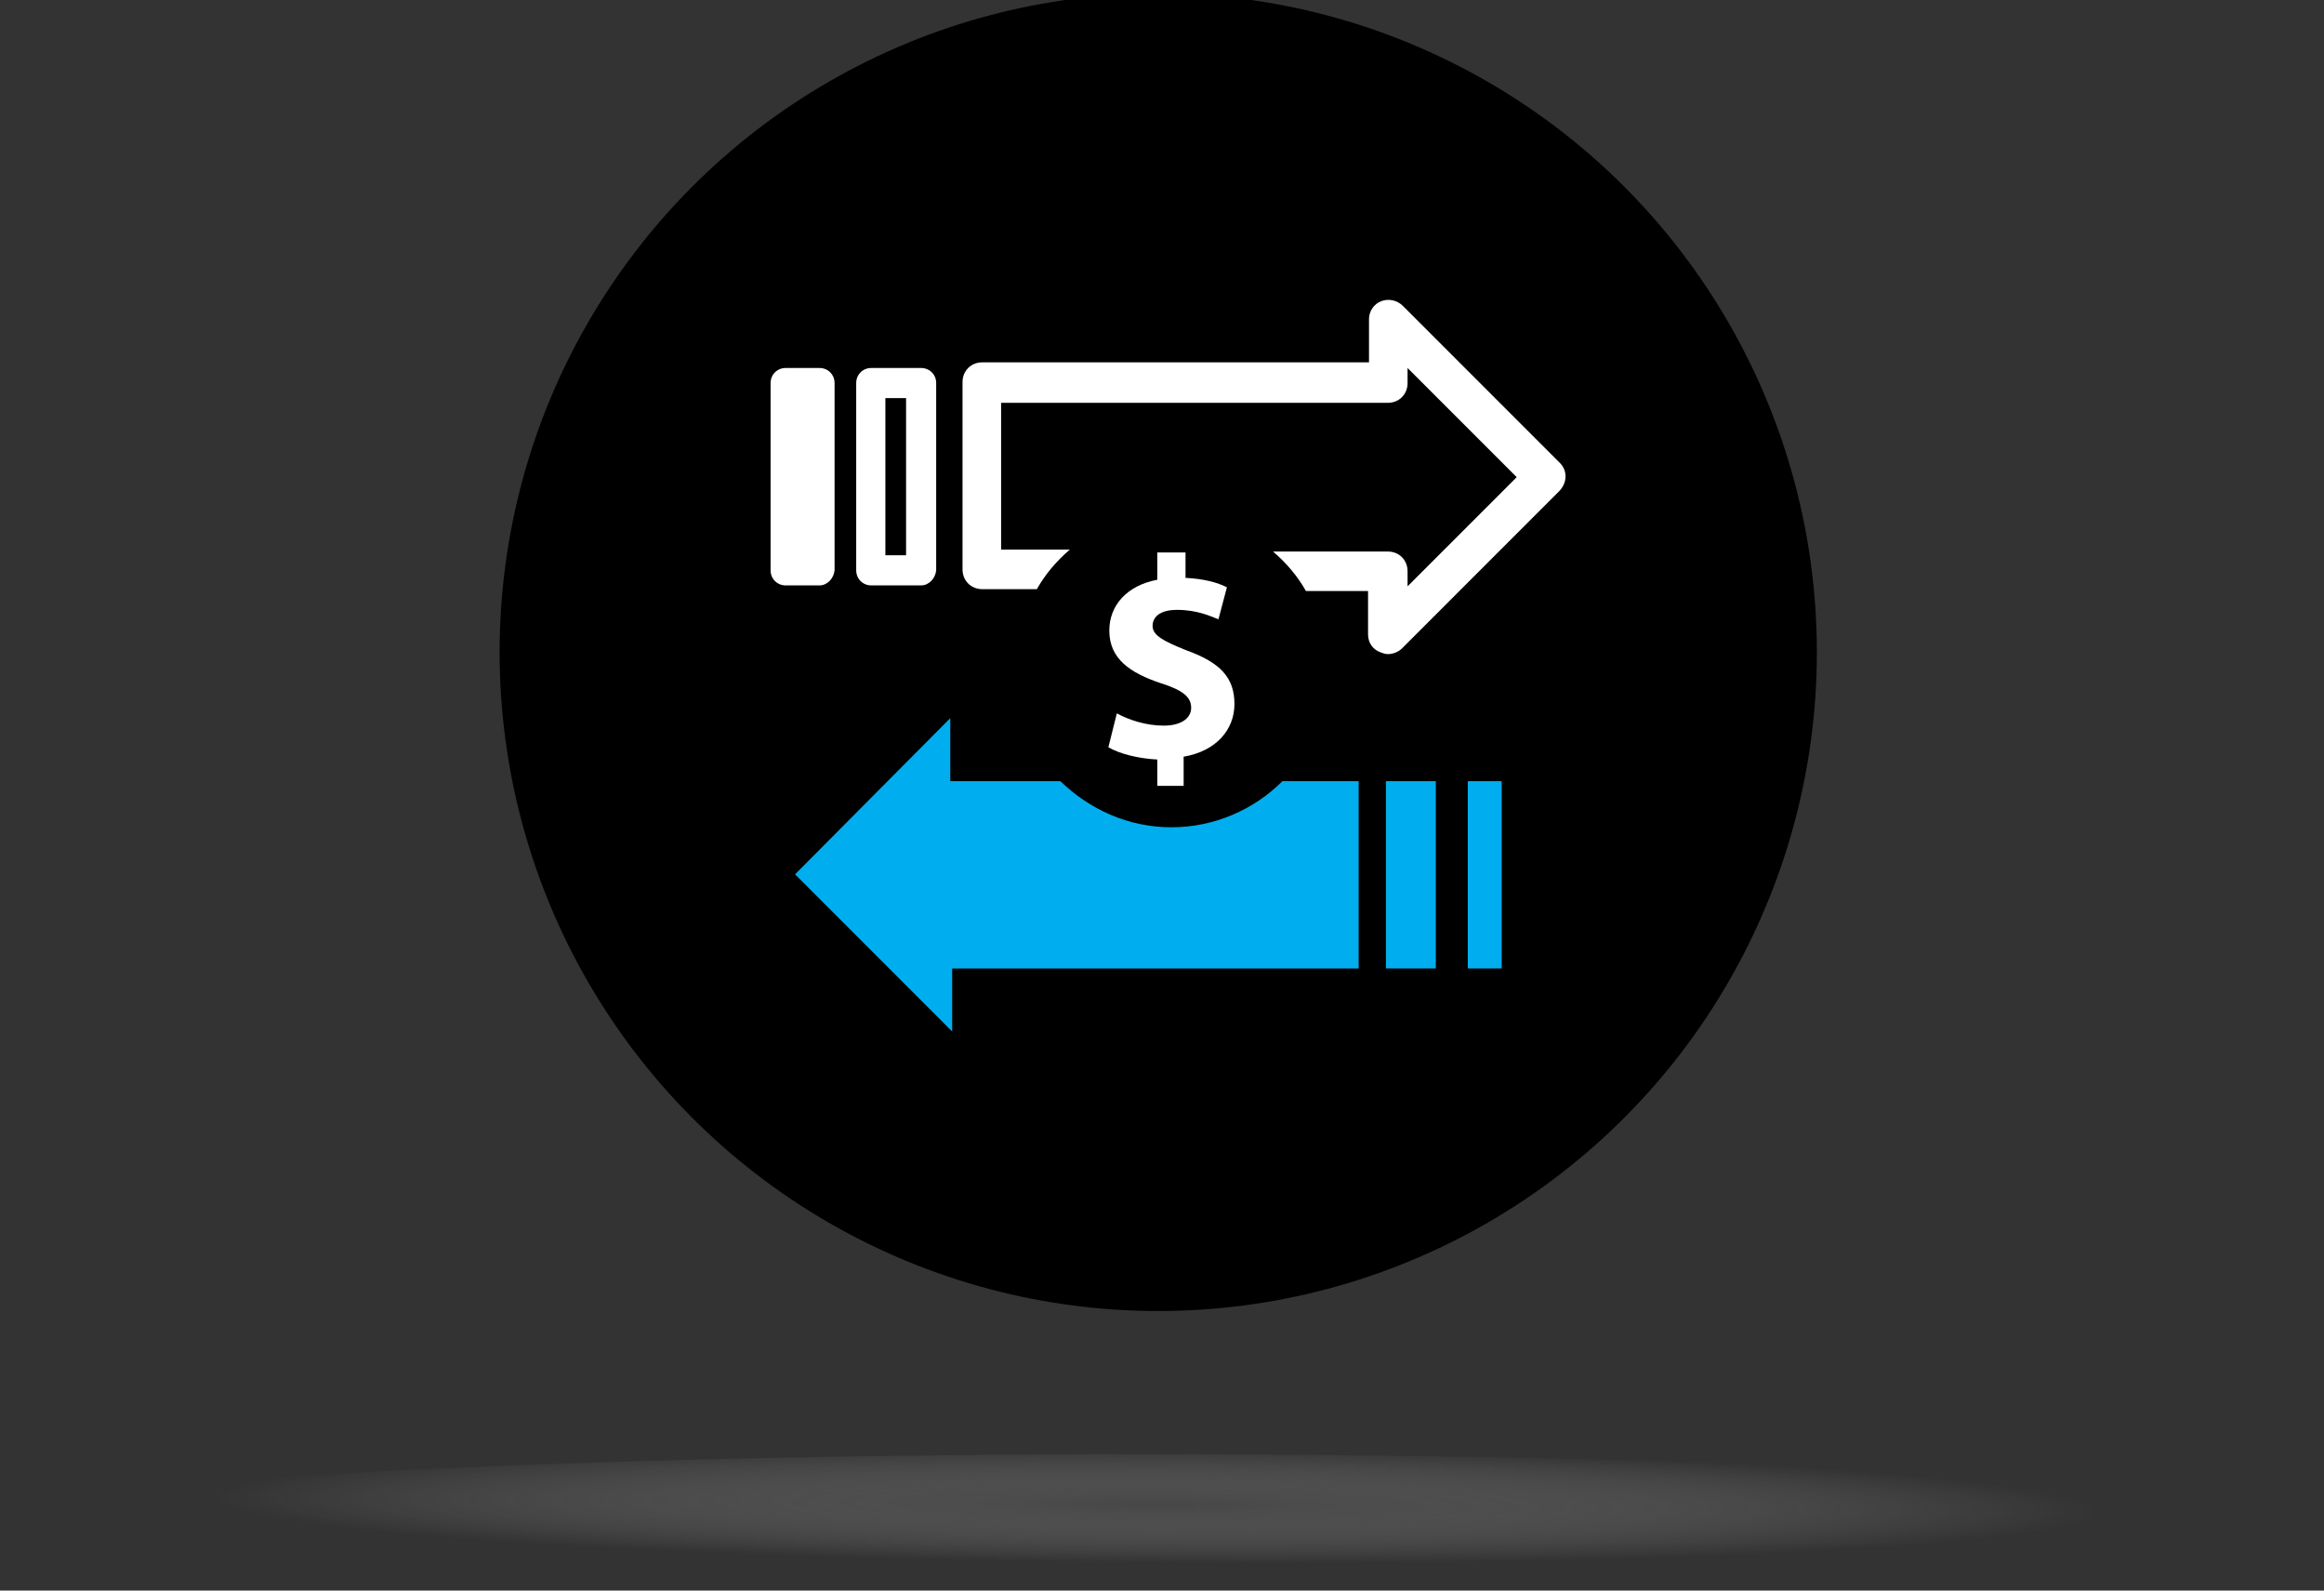<?xml version="1.0" encoding="utf-8"?>
<!-- Generator: Adobe Illustrator 17.1.0, SVG Export Plug-In . SVG Version: 6.00 Build 0)  -->
<!DOCTYPE svg PUBLIC "-//W3C//DTD SVG 1.1//EN" "http://www.w3.org/Graphics/SVG/1.1/DTD/svg11.dtd">
<svg version="1.1" id="Layer_1" xmlns="http://www.w3.org/2000/svg" xmlns:xlink="http://www.w3.org/1999/xlink" x="0px" y="0px"
	 viewBox="0 0 247 169" enable-background="new 0 0 247 169" xml:space="preserve">
<rect x="0" y="0" width="247" height="169" fill="#333333" stroke="none"/>
<circle cx="123.1" cy="69.3" r="70"/>
<radialGradient id="SVGID_1_" cx="589.673" cy="-4196.5" r="17.925" gradientTransform="matrix(5.58 4.319210e-02 -8.021837e-03 0.345 -3201.203 1582.176)" gradientUnits="userSpaceOnUse">
	<stop  offset="0" style="stop-color:#636363"/>
	<stop  offset="1" style="stop-color:#FFFFFF;stop-opacity:0"/>
</radialGradient>
<path opacity="0.4" fill="url(#SVGID_1_)" d="M246.7,161.5c0,3.8-55.3,7-123.5,7c-68.2,0-123.5-3.1-123.5-7c0-3.8,55.3-7,123.5-7
	C191.3,154.6,246.7,157.7,246.7,161.5z"/>
<rect x="156" y="83" fill="#00AEEF" width="3.6" height="19.9"/>
<rect x="147.3" y="83" fill="#00AEEF" width="5.3" height="19.9"/>
<g>
	<path fill="#FFFFFF" d="M87.1,62.2h-3.6c-0.9,0-1.6-0.7-1.6-1.6V40.7c0-0.9,0.7-1.6,1.6-1.6h3.6c0.9,0,1.6,0.7,1.6,1.6v19.9
		C88.6,61.5,87.9,62.2,87.1,62.2z"/>
	<path fill="#FFFFFF" d="M97.9,62.2h-5.3c-0.9,0-1.6-0.7-1.6-1.6V40.7c0-0.9,0.7-1.6,1.6-1.6h5.3c0.9,0,1.6,0.7,1.6,1.6v19.9
		C99.4,61.5,98.7,62.2,97.9,62.2z M94.1,59h2.2V42.3h-2.2V59z"/>
	<path fill="#FFFFFF" d="M165.8,49.2l-16.7-16.7c-0.6-0.6-1.5-0.8-2.3-0.5c-0.8,0.3-1.3,1.1-1.3,1.9v4.6h-41.1
		c-1.2,0-2.1,0.9-2.1,2.1v19.9c0,1.2,0.9,2.1,2.1,2.1h5.8c0.9-1.6,2.1-3,3.5-4.2h-7.3V42.8h41.1c1.2,0,2.1-0.9,2.1-2.1v-1.6
		l11.6,11.6l-11.6,11.6v-1.6c0-1.2-0.9-2.1-2.1-2.1h-12.2c1.4,1.2,2.6,2.6,3.5,4.2h6.6v4.6c0,0.9,0.5,1.6,1.3,1.9
		c0.3,0.1,0.5,0.2,0.8,0.2c0.5,0,1.1-0.2,1.5-0.6l16.7-16.7C166.6,51.3,166.6,50,165.8,49.2z"/>
	<path fill="#00AEEF" d="M136.3,83c-3,3-7.2,4.9-11.8,4.9c-4.6,0-8.7-1.9-11.8-4.9h-11.7v-6.7L84.5,92.9l16.7,16.7v-6.7h43.2V83
		H136.3z"/>
	<path fill="#FFFFFF" d="M123,83.6v-2.9c-2-0.1-4-0.6-5.2-1.3l0.9-3.6c1.3,0.7,3.1,1.3,5,1.3c1.7,0,2.9-0.7,2.9-1.9
		c0-1.2-1-1.9-3.2-2.6c-3.3-1.1-5.5-2.6-5.5-5.6c0-2.7,1.9-4.8,5.1-5.4v-2.9h3v2.7c2,0.1,3.4,0.5,4.4,1l-0.9,3.4
		c-0.8-0.3-2.2-1-4.4-1c-2,0-2.6,0.9-2.6,1.7c0,1,1.1,1.6,3.6,2.6c3.6,1.3,5.1,2.9,5.1,5.7c0,2.7-1.9,5-5.4,5.6v3.1H123z"/>
</g>
</svg>
